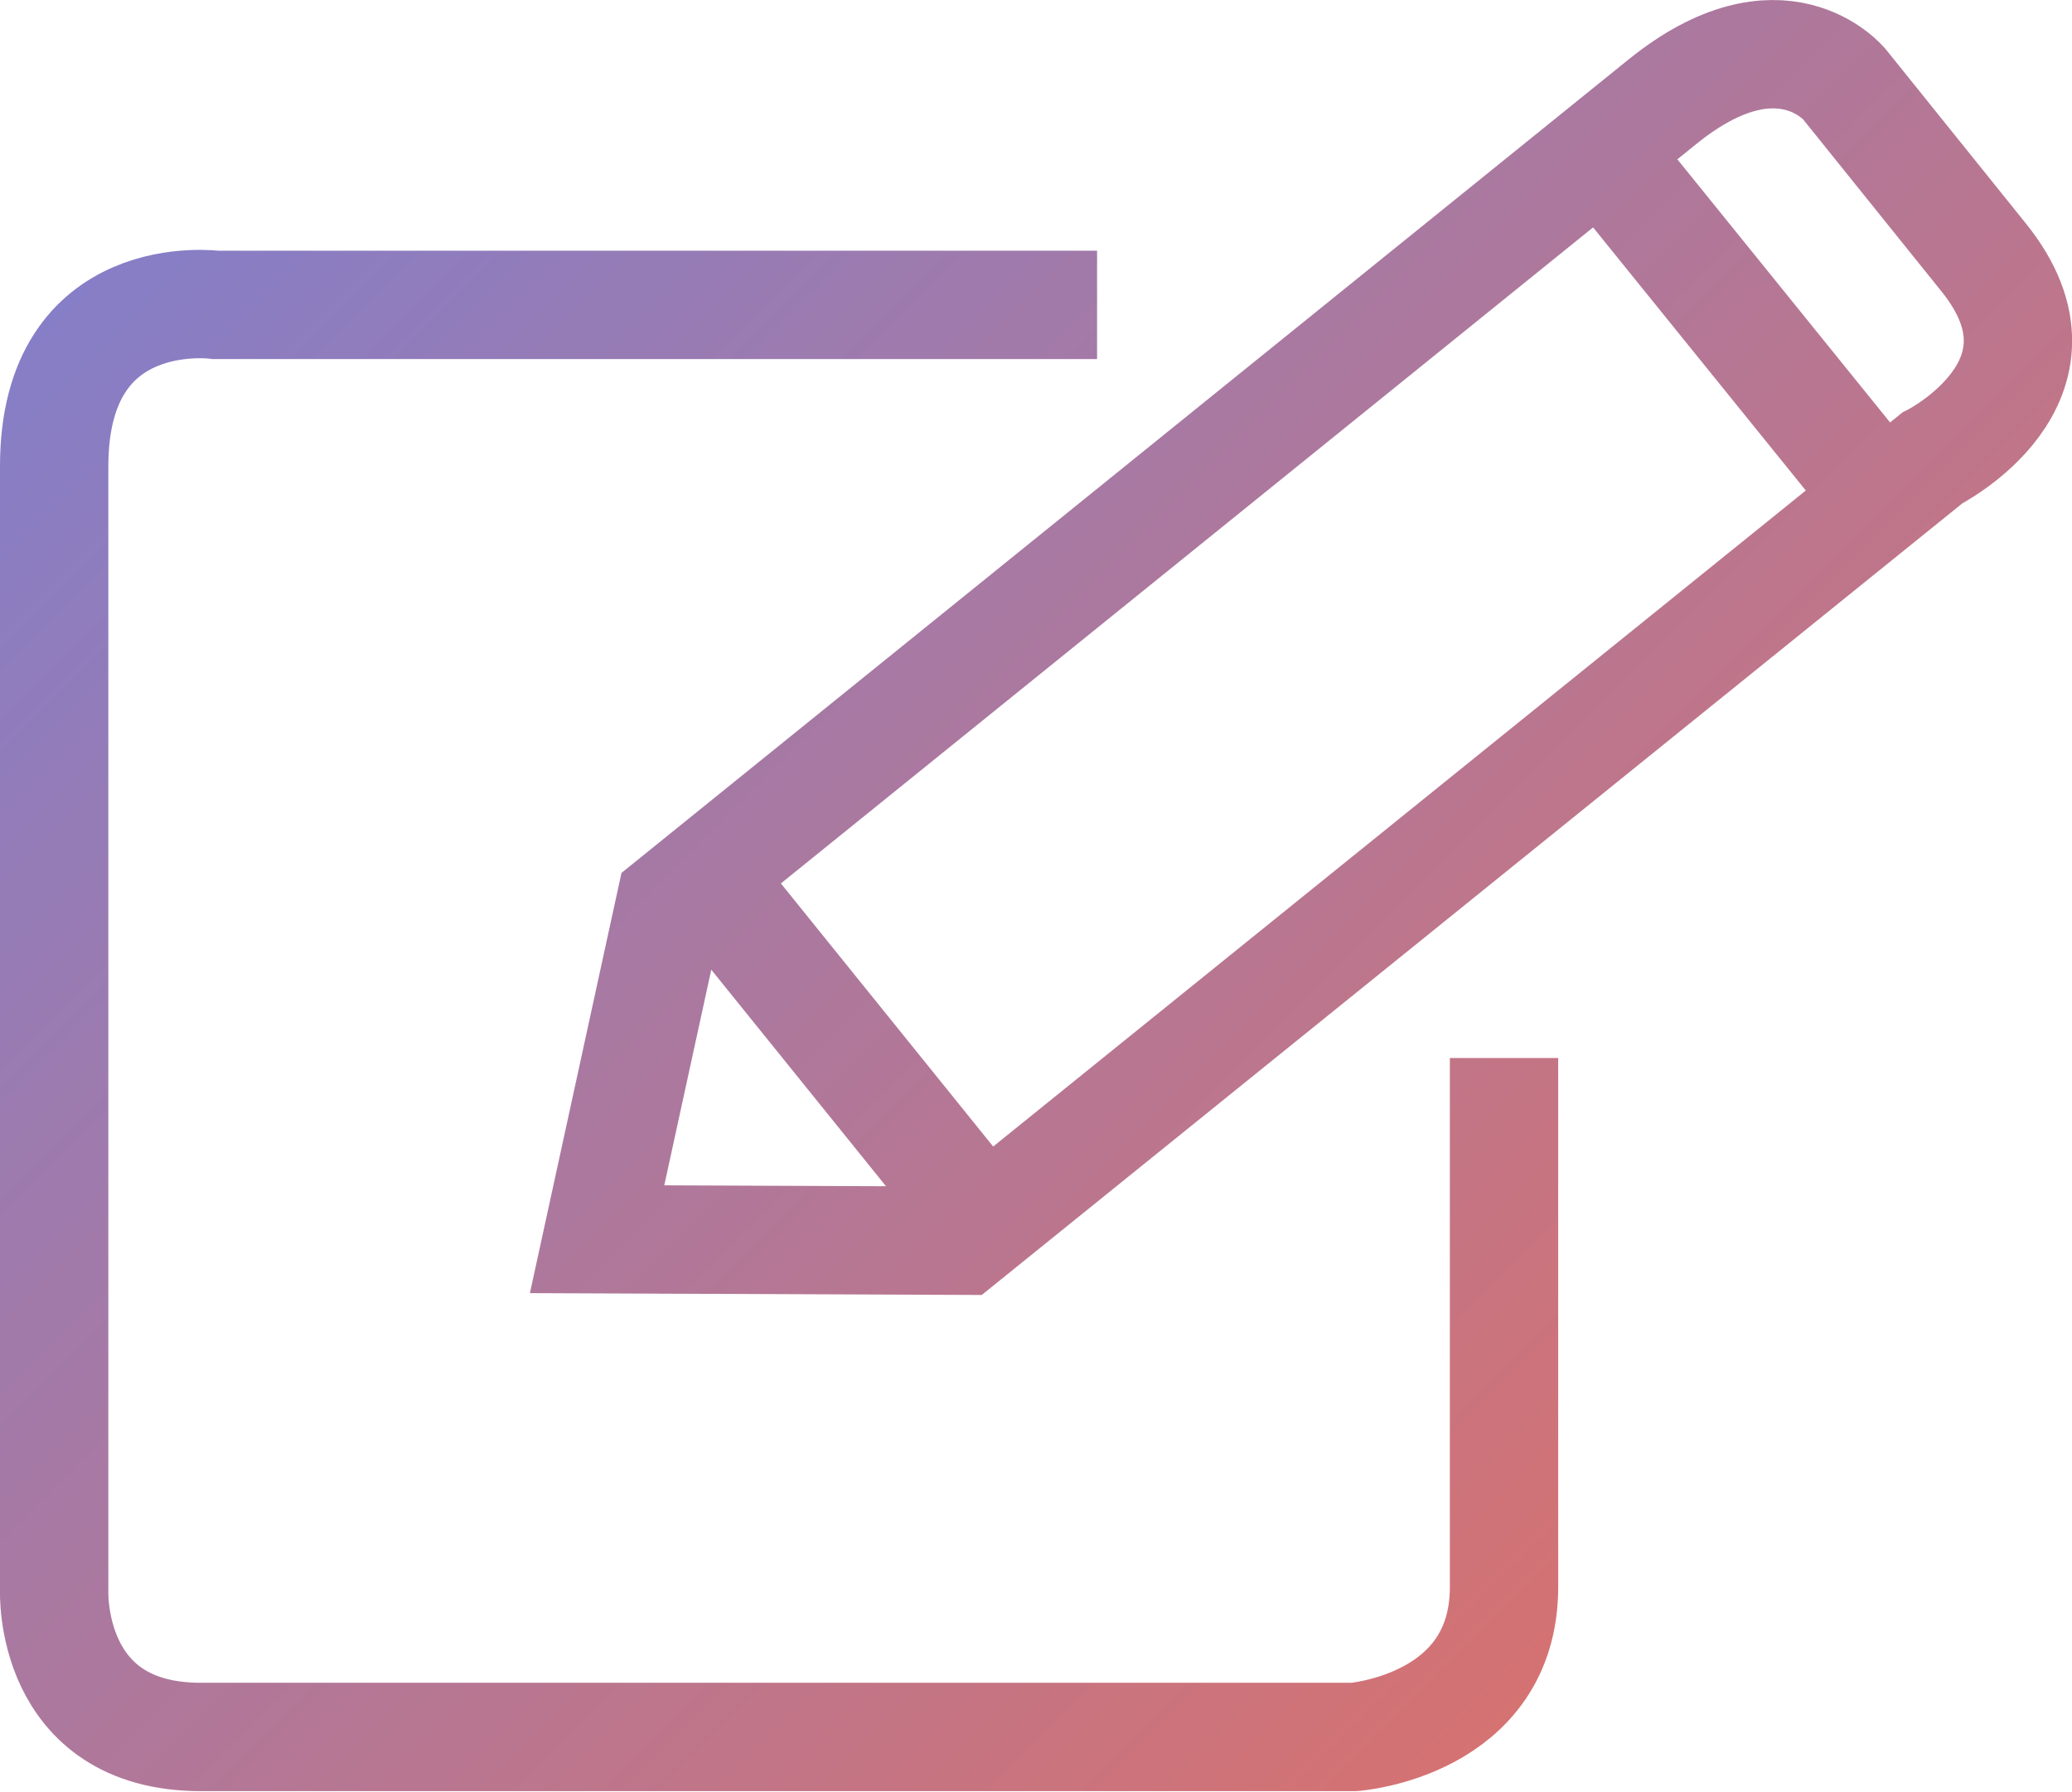 <svg id="레이어_1" data-name="레이어 1" xmlns="http://www.w3.org/2000/svg" xmlns:xlink="http://www.w3.org/1999/xlink" viewBox="0 0 153 132.29"><defs><style>.cls-1{stroke-miterlimit:10;stroke-width:8px;fill:url(#무제_그라디언트);stroke:url(#무제_그라디언트_2);}</style><linearGradient id="무제_그라디언트" x1="21.73" y1="-240.05" x2="121.94" y2="-340.26" gradientTransform="matrix(1, 0, 0, -1, 0, -210.4)" gradientUnits="userSpaceOnUse"><stop offset="0" stop-color="#867ec7" stop-opacity="0"/><stop offset="1" stop-color="#d57272" stop-opacity="0"/></linearGradient><linearGradient id="무제_그라디언트_2" x1="18.9" y1="-237.22" x2="124.77" y2="-343.09" gradientTransform="matrix(1, 0, 0, -1, 0, -210.4)" gradientUnits="userSpaceOnUse"><stop offset="0" stop-color="#867ec7"/><stop offset="1" stop-color="#d57272"/></linearGradient></defs><path class="cls-1" d="M83.66,38.83H18.57S6.65,37.21,6.65,50.74v83s-.47,10.83,10.83,10.83h85.16s11.07-.83,11.07-11.07V94.44m11.7-70.61L52.15,83l-5.41,24.82,27,.11,71.59-57.79s11.2-5.63,3.8-14.81L138.85,22.55S134.15,16.77,125.41,23.83Zm-4.67,3.48L142.32,54M54.43,80.63,76,107.36" transform="translate(-2.65 -16.32)"/></svg>
